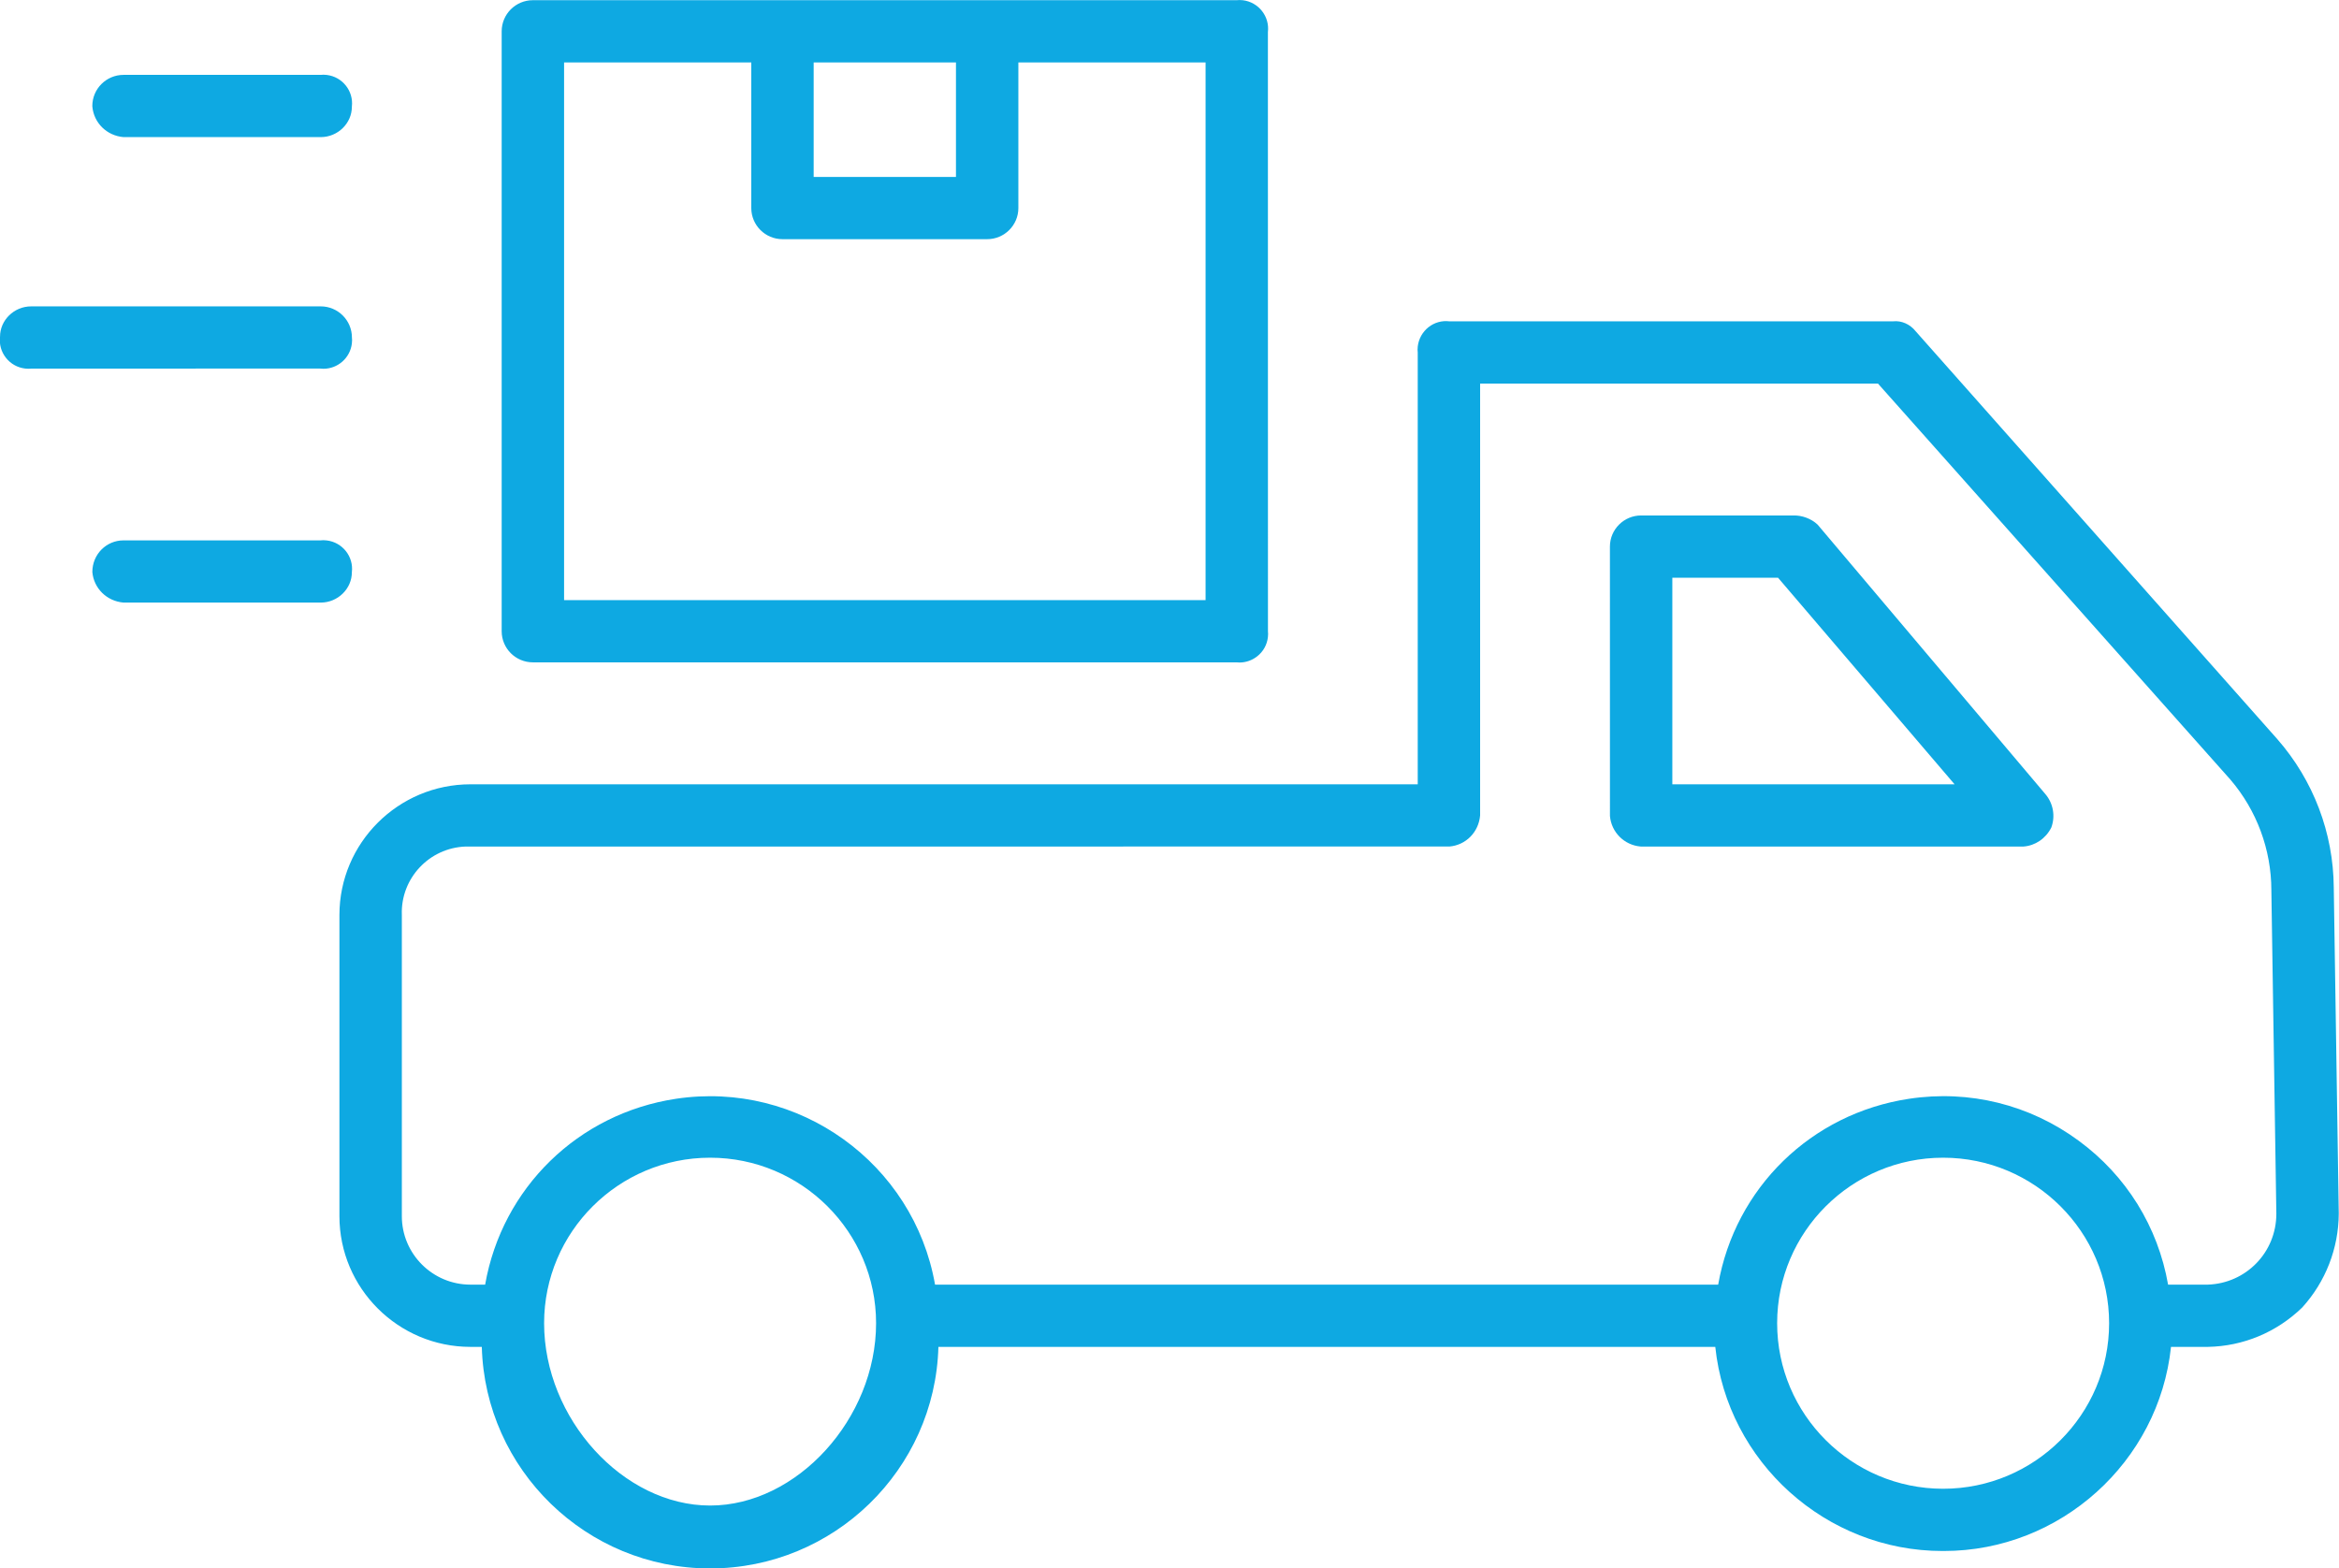 <svg
    xmlns="http://www.w3.org/2000/svg"
    xmlns:xlink="http://www.w3.org/1999/xlink"
    width="85px" height="57px">
    <path fill-rule="evenodd"  fill="rgb(14, 169, 226)"
          d="M83.663,47.517 C82.732,48.420 81.518,48.925 80.233,48.948 L78.895,48.948 C78.456,53.129 74.872,56.366 70.640,56.366 C70.622,56.366 70.606,56.366 70.589,56.366 C66.355,56.366 62.772,53.129 62.334,48.948 L34.102,48.948 C33.981,53.408 30.306,57.000 25.805,57.000 C21.304,57.000 17.629,53.408 17.509,48.948 L17.097,48.948 C14.471,48.948 12.335,46.817 12.335,44.198 L12.335,33.253 C12.335,30.634 14.471,28.503 17.097,28.503 L51.521,28.503 L51.521,12.808 C51.512,12.753 51.512,12.670 51.522,12.588 C51.591,12.019 52.105,11.602 52.681,11.679 L68.800,11.677 C69.100,11.645 69.412,11.782 69.612,12.034 L82.758,26.861 C84.068,28.356 84.797,30.271 84.810,32.256 L84.991,44.105 C84.985,45.371 84.512,46.582 83.663,47.517 ZM70.614,54.104 C73.940,54.104 76.646,51.405 76.646,48.088 C76.646,44.771 73.940,42.073 70.614,42.073 C67.288,42.073 64.582,44.771 64.582,48.088 C64.582,51.405 67.288,54.104 70.614,54.104 ZM25.805,54.714 C28.962,54.714 31.837,51.556 31.837,48.088 C31.837,44.771 29.131,42.073 25.805,42.073 C22.479,42.073 19.773,44.771 19.773,48.088 C19.773,51.556 22.648,54.714 25.805,54.714 ZM82.542,32.352 C82.540,30.877 82.012,29.452 81.054,28.333 L68.245,13.939 L53.788,13.939 L53.788,29.634 C53.735,30.246 53.267,30.713 52.674,30.764 L17.097,30.765 C17.034,30.764 16.978,30.763 16.921,30.765 C15.596,30.811 14.556,31.924 14.603,33.245 L14.603,44.198 C14.603,45.570 15.722,46.686 17.097,46.686 L17.630,46.686 C18.246,43.170 21.010,40.468 24.564,39.932 C29.023,39.259 33.206,42.277 33.980,46.686 L62.439,46.686 C63.055,43.170 65.818,40.468 69.374,39.932 C71.564,39.600 73.755,40.142 75.539,41.455 C77.272,42.727 78.420,44.580 78.789,46.686 L80.229,46.686 C81.625,46.641 82.724,45.510 82.723,44.109 L82.542,32.352 ZM73.534,30.765 L59.639,30.765 L59.619,30.764 C59.025,30.713 58.557,30.246 58.506,29.654 L58.505,19.864 C58.505,19.240 59.014,18.733 59.639,18.733 L65.172,18.733 C65.475,18.725 65.815,18.841 66.053,19.066 L74.326,28.855 C74.614,29.190 74.699,29.657 74.545,30.074 C74.343,30.477 73.959,30.733 73.534,30.765 ZM64.614,20.995 L60.773,20.995 L60.773,28.503 L71.030,28.503 L64.614,20.995 ZM45.686,23.853 C45.500,23.999 45.276,24.077 45.043,24.077 C45.005,24.077 44.969,24.075 44.932,24.071 L19.365,24.071 C18.739,24.071 18.231,23.564 18.231,22.940 L18.231,1.138 C18.231,0.515 18.739,0.007 19.365,0.007 L44.944,0.007 C44.998,-0.001 45.081,-0.000 45.164,0.008 C45.735,0.077 46.145,0.595 46.076,1.165 L46.078,22.940 C46.085,22.995 46.086,23.077 46.076,23.157 C46.044,23.434 45.905,23.682 45.686,23.853 ZM34.740,2.268 L29.569,2.268 L29.569,6.430 L34.740,6.430 L34.740,2.268 ZM43.811,2.268 L37.008,2.268 L37.008,7.561 C37.008,8.185 36.499,8.692 35.874,8.692 L28.436,8.692 C27.810,8.692 27.302,8.185 27.302,7.561 L27.302,2.268 L20.499,2.268 L20.499,21.809 L43.811,21.809 L43.811,2.268 ZM11.752,13.402 C11.711,13.402 11.670,13.399 11.628,13.394 L1.145,13.396 C1.069,13.404 0.991,13.403 0.914,13.394 C0.637,13.361 0.389,13.223 0.217,13.005 C0.045,12.787 -0.033,12.514 0.001,12.238 C-0.001,11.641 0.507,11.134 1.133,11.134 L11.655,11.134 C12.280,11.134 12.789,11.641 12.789,12.265 C12.797,12.320 12.797,12.402 12.787,12.484 C12.724,13.012 12.273,13.402 11.752,13.402 ZM11.655,4.983 L4.489,4.983 C3.876,4.931 3.408,4.463 3.356,3.871 L3.355,3.852 C3.355,3.228 3.864,2.721 4.489,2.721 L11.655,2.721 C11.710,2.713 11.792,2.713 11.874,2.723 C12.445,2.791 12.855,3.309 12.787,3.879 C12.789,4.476 12.280,4.983 11.655,4.983 ZM4.489,19.638 L11.642,19.638 C11.720,19.630 11.797,19.629 11.874,19.640 C12.445,19.708 12.855,20.226 12.787,20.795 C12.789,21.392 12.280,21.899 11.655,21.899 L4.489,21.899 C3.876,21.847 3.408,21.380 3.356,20.788 C3.355,20.145 3.864,19.638 4.489,19.638 Z"/>
</svg>
